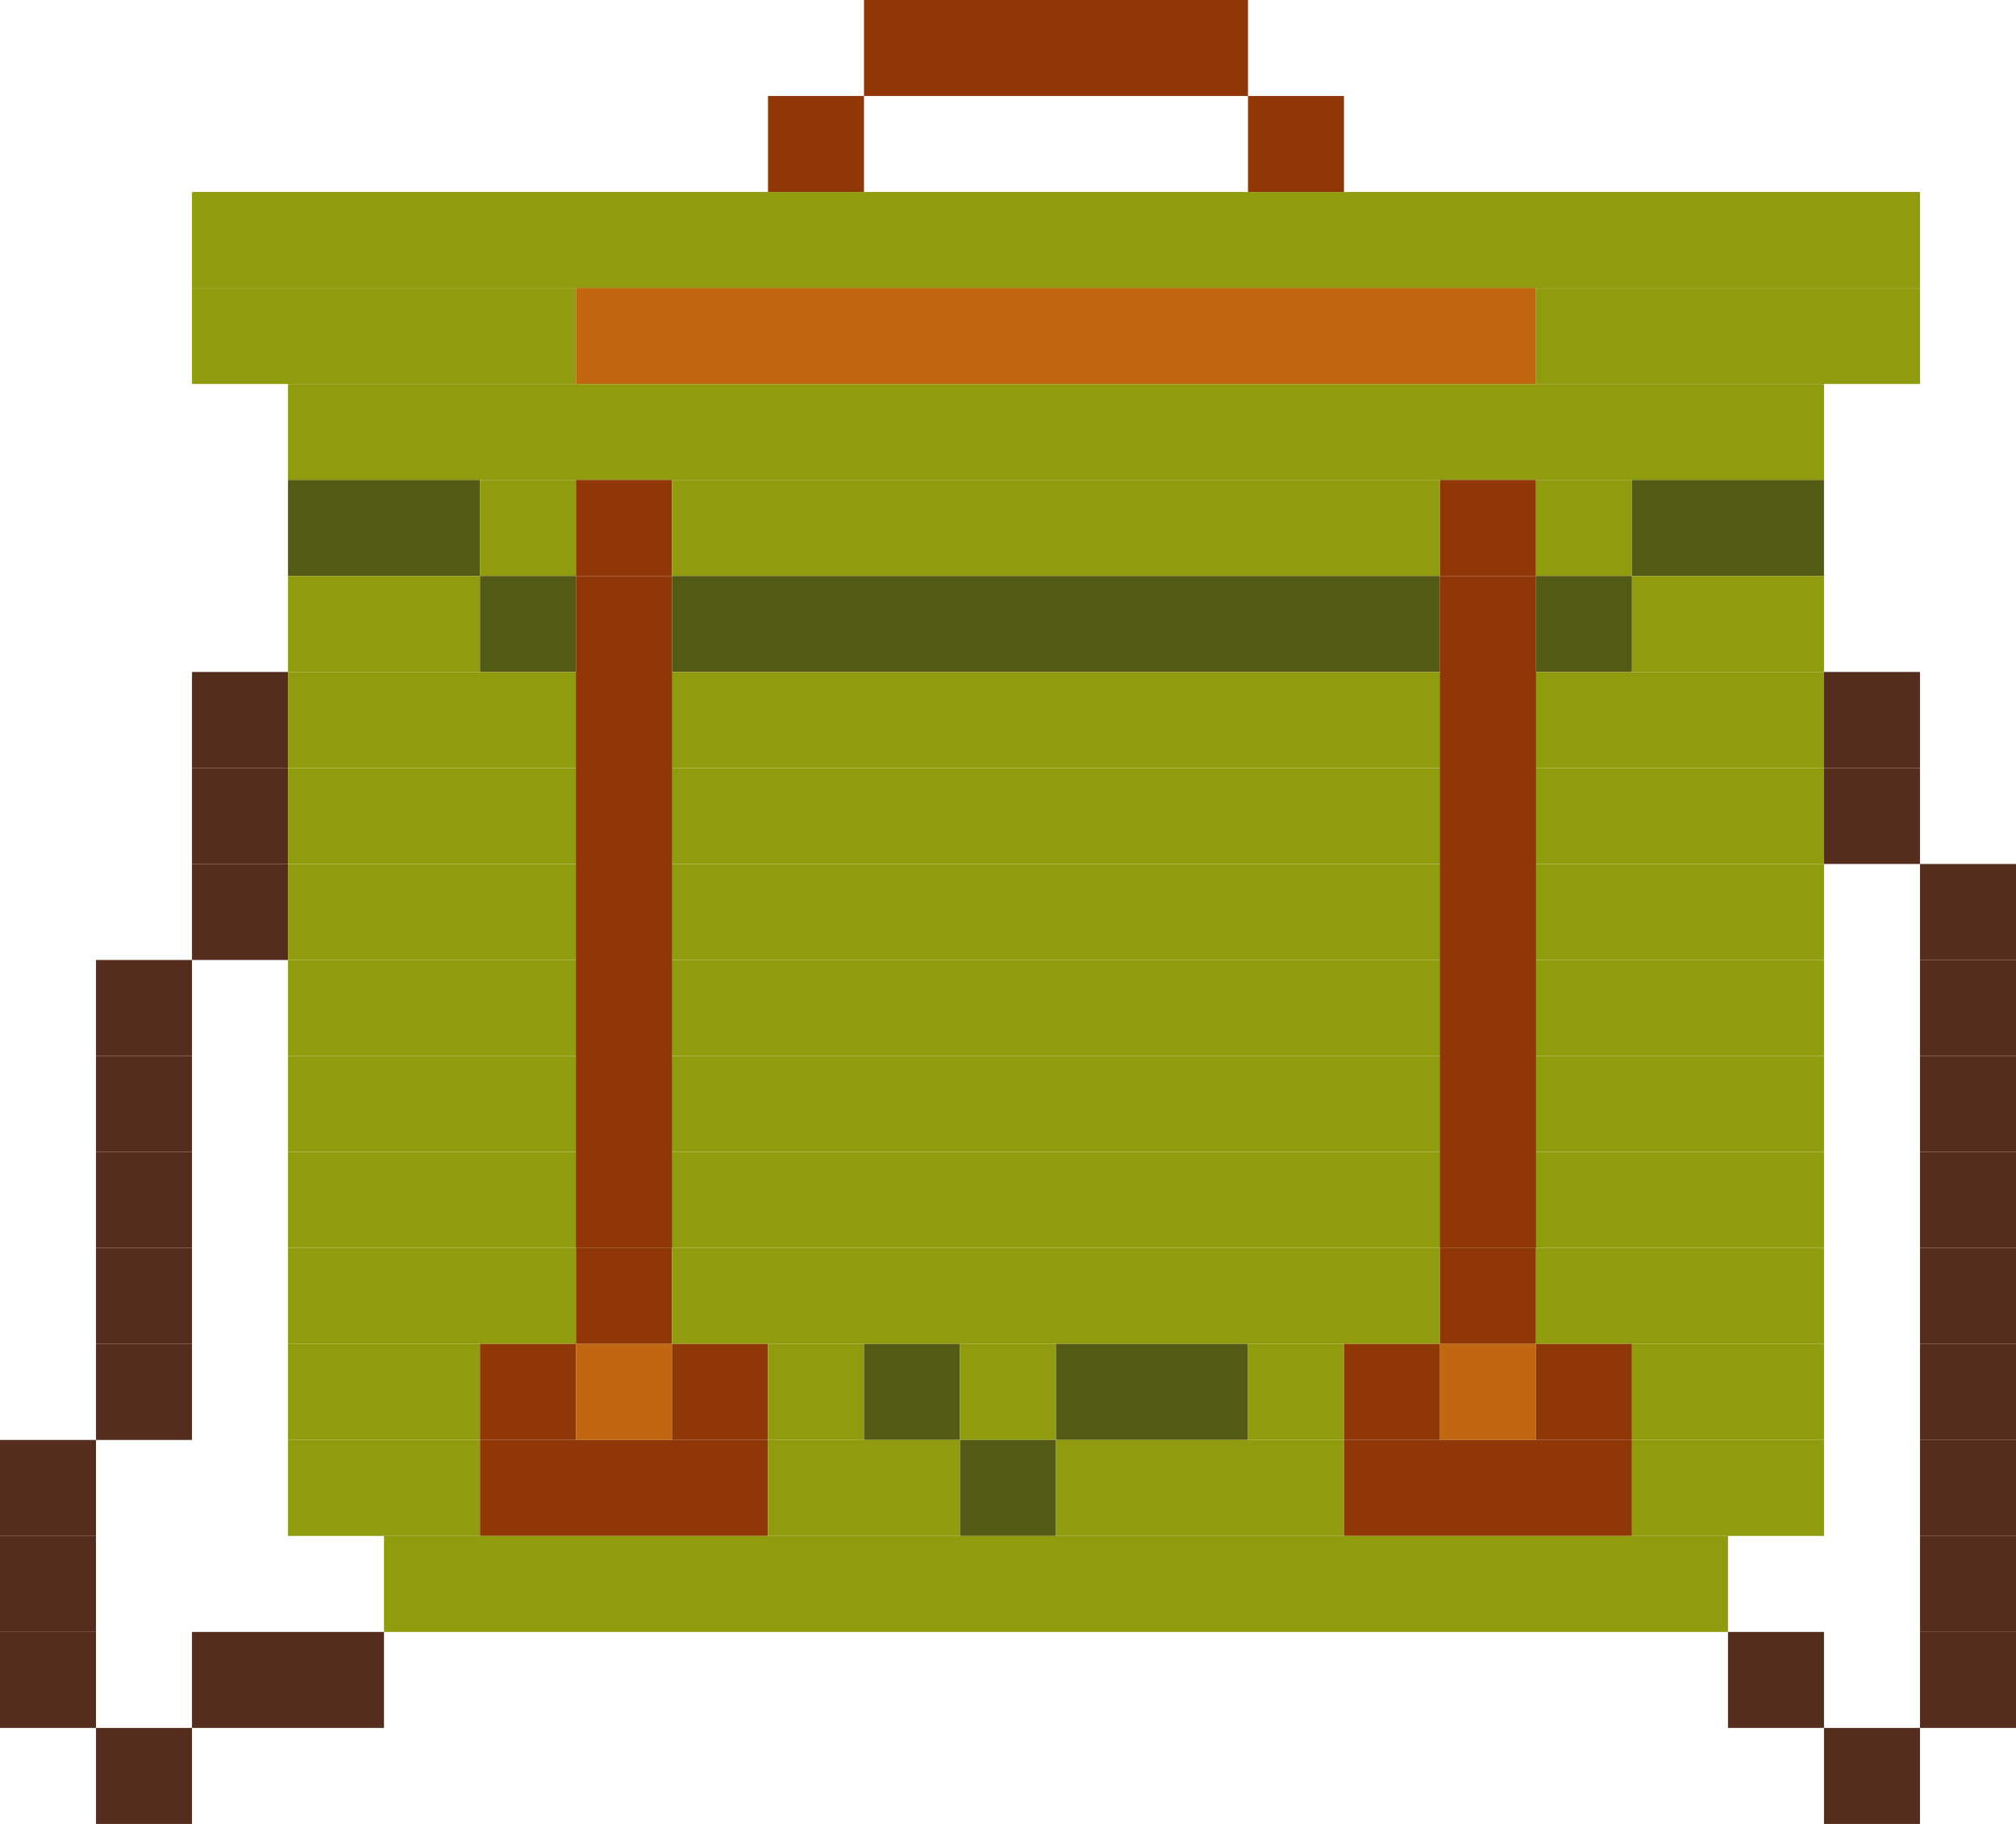 <svg width="210" height="190" viewBox="0 0 210 190" fill="none" xmlns="http://www.w3.org/2000/svg">
<path d="M130 0H90V10H130V0Z" fill="#903707"/>
<path d="M90 10H80V20H90V10Z" fill="#903707"/>
<path d="M140 10H130V20H140V10Z" fill="#903707"/>
<path d="M200 20H20V30H200V20Z" fill="#909B0E"/>
<path d="M60 30H20V40H60V30Z" fill="#909B0E"/>
<path d="M160 30H60V40H160V30Z" fill="#C16710"/>
<path d="M200 30H160V40H200V30Z" fill="#909B0E"/>
<path d="M190 40H30V50H190V40Z" fill="#909B0E"/>
<path d="M50 50H30V60H50V50Z" fill="#535A15"/>
<path d="M60 50H50V60H60V50Z" fill="#909B0E"/>
<path d="M70 50H60V60H70V50Z" fill="#903707"/>
<path d="M150 50H70V60H150V50Z" fill="#909B0E"/>
<path d="M160 50H150V60H160V50Z" fill="#903707"/>
<path d="M170 50H160V60H170V50Z" fill="#909B0E"/>
<path d="M190 50H170V60H190V50Z" fill="#535A15"/>
<path d="M50 60H30V70H50V60Z" fill="#909B0E"/>
<path d="M60 60H50V70H60V60Z" fill="#535A15"/>
<path d="M150 60H70V70H150V60Z" fill="#535A15"/>
<path d="M170 60H160V70H170V60Z" fill="#535A15"/>
<path d="M190 60H170V70H190V60Z" fill="#909B0E"/>
<path d="M30 70H20V80H30V70Z" fill="#552D1D"/>
<path d="M190 70H30V80H190V70Z" fill="#909B0E"/>
<path d="M200 70H190V80H200V70Z" fill="#552D1D"/>
<path d="M30 80H20V90H30V80Z" fill="#552D1D"/>
<path d="M190 80H30V90H190V80Z" fill="#909B0E"/>
<path d="M200 80H190V90H200V80Z" fill="#552D1D"/>
<path d="M30 90H20V100H30V90Z" fill="#552D1D"/>
<path d="M190 90H30V100H190V90Z" fill="#909B0E"/>
<path d="M210 90H200V100H210V90Z" fill="#552D1D"/>
<path d="M20 100H10V110H20V100Z" fill="#552D1D"/>
<path d="M190 100H30V110H190V100Z" fill="#909B0E"/>
<path d="M210 100H200V110H210V100Z" fill="#552D1D"/>
<path d="M20 110H10V120H20V110Z" fill="#552D1D"/>
<path d="M190 110H30V120H190V110Z" fill="#909B0E"/>
<path d="M210 110H200V120H210V110Z" fill="#552D1D"/>
<path d="M20 120H10V130H20V120Z" fill="#552D1D"/>
<path d="M190 120H30V130H190V120Z" fill="#909B0E"/>
<path d="M210 120H200V130H210V120Z" fill="#552D1D"/>
<path d="M20 130H10V140H20V130Z" fill="#552D1D"/>
<path d="M60 130H30V140H60V130Z" fill="#909B0E"/>
<path d="M70 130H60V140H70V130Z" fill="#903707"/>
<path d="M150 130H70V140H150V130Z" fill="#909B0E"/>
<path d="M160 130H150V140H160V130Z" fill="#903707"/>
<path d="M190 130H160V140H190V130Z" fill="#909B0E"/>
<path d="M210 130H200V140H210V130Z" fill="#552D1D"/>
<path d="M20 140H10V150H20V140Z" fill="#552D1D"/>
<path d="M50 140H30V150H50V140Z" fill="#909B0E"/>
<path d="M60 140H50V150H60V140Z" fill="#903707"/>
<path d="M70 140H60V150H70V140Z" fill="#C16710"/>
<path d="M80 140H70V150H80V140Z" fill="#903707"/>
<path d="M90 140H80V150H90V140Z" fill="#909B0E"/>
<path d="M100 140H90V150H100V140Z" fill="#535A15"/>
<path d="M110 140H100V150H110V140Z" fill="#909B0E"/>
<path d="M130 140H110V150H130V140Z" fill="#535A15"/>
<path d="M140 140H130V150H140V140Z" fill="#909B0E"/>
<path d="M150 140H140V150H150V140Z" fill="#903707"/>
<path d="M160 140H150V150H160V140Z" fill="#C16710"/>
<path d="M170 140H160V150H170V140Z" fill="#903707"/>
<path d="M190 140H170V150H190V140Z" fill="#909B0E"/>
<path d="M210 140H200V150H210V140Z" fill="#552D1D"/>
<path d="M10 150H0V160H10V150Z" fill="#552D1D"/>
<path d="M50 150H30V160H50V150Z" fill="#909B0E"/>
<path d="M80 150H50V160H80V150Z" fill="#903707"/>
<path d="M100 150H80V160H100V150Z" fill="#909B0E"/>
<path d="M110 150H100V160H110V150Z" fill="#535A15"/>
<path d="M140 150H110V160H140V150Z" fill="#909B0E"/>
<path d="M170 150H140V160H170V150Z" fill="#903707"/>
<path d="M190 150H170V160H190V150Z" fill="#909B0E"/>
<path d="M210 150H200V160H210V150Z" fill="#552D1D"/>
<path d="M10 160H0V170H10V160Z" fill="#552D1D"/>
<path d="M180 160H40V170H180V160Z" fill="#909B0E"/>
<path d="M210 160H200V170H210V160Z" fill="#552D1D"/>
<path d="M10 170H0V180H10V170Z" fill="#552D1D"/>
<path d="M40 170H20V180H40V170Z" fill="#552D1D"/>
<path d="M190 170H180V180H190V170Z" fill="#552D1D"/>
<path d="M210 170H200V180H210V170Z" fill="#552D1D"/>
<path d="M20 180H10V190H20V180Z" fill="#552D1D"/>
<path d="M200 180H190V190H200V180Z" fill="#552D1D"/>
<path d="M70 60H60V130H70V60Z" fill="#903707"/>
<path d="M160 60H150V130H160V60Z" fill="#903707"/>
</svg>
